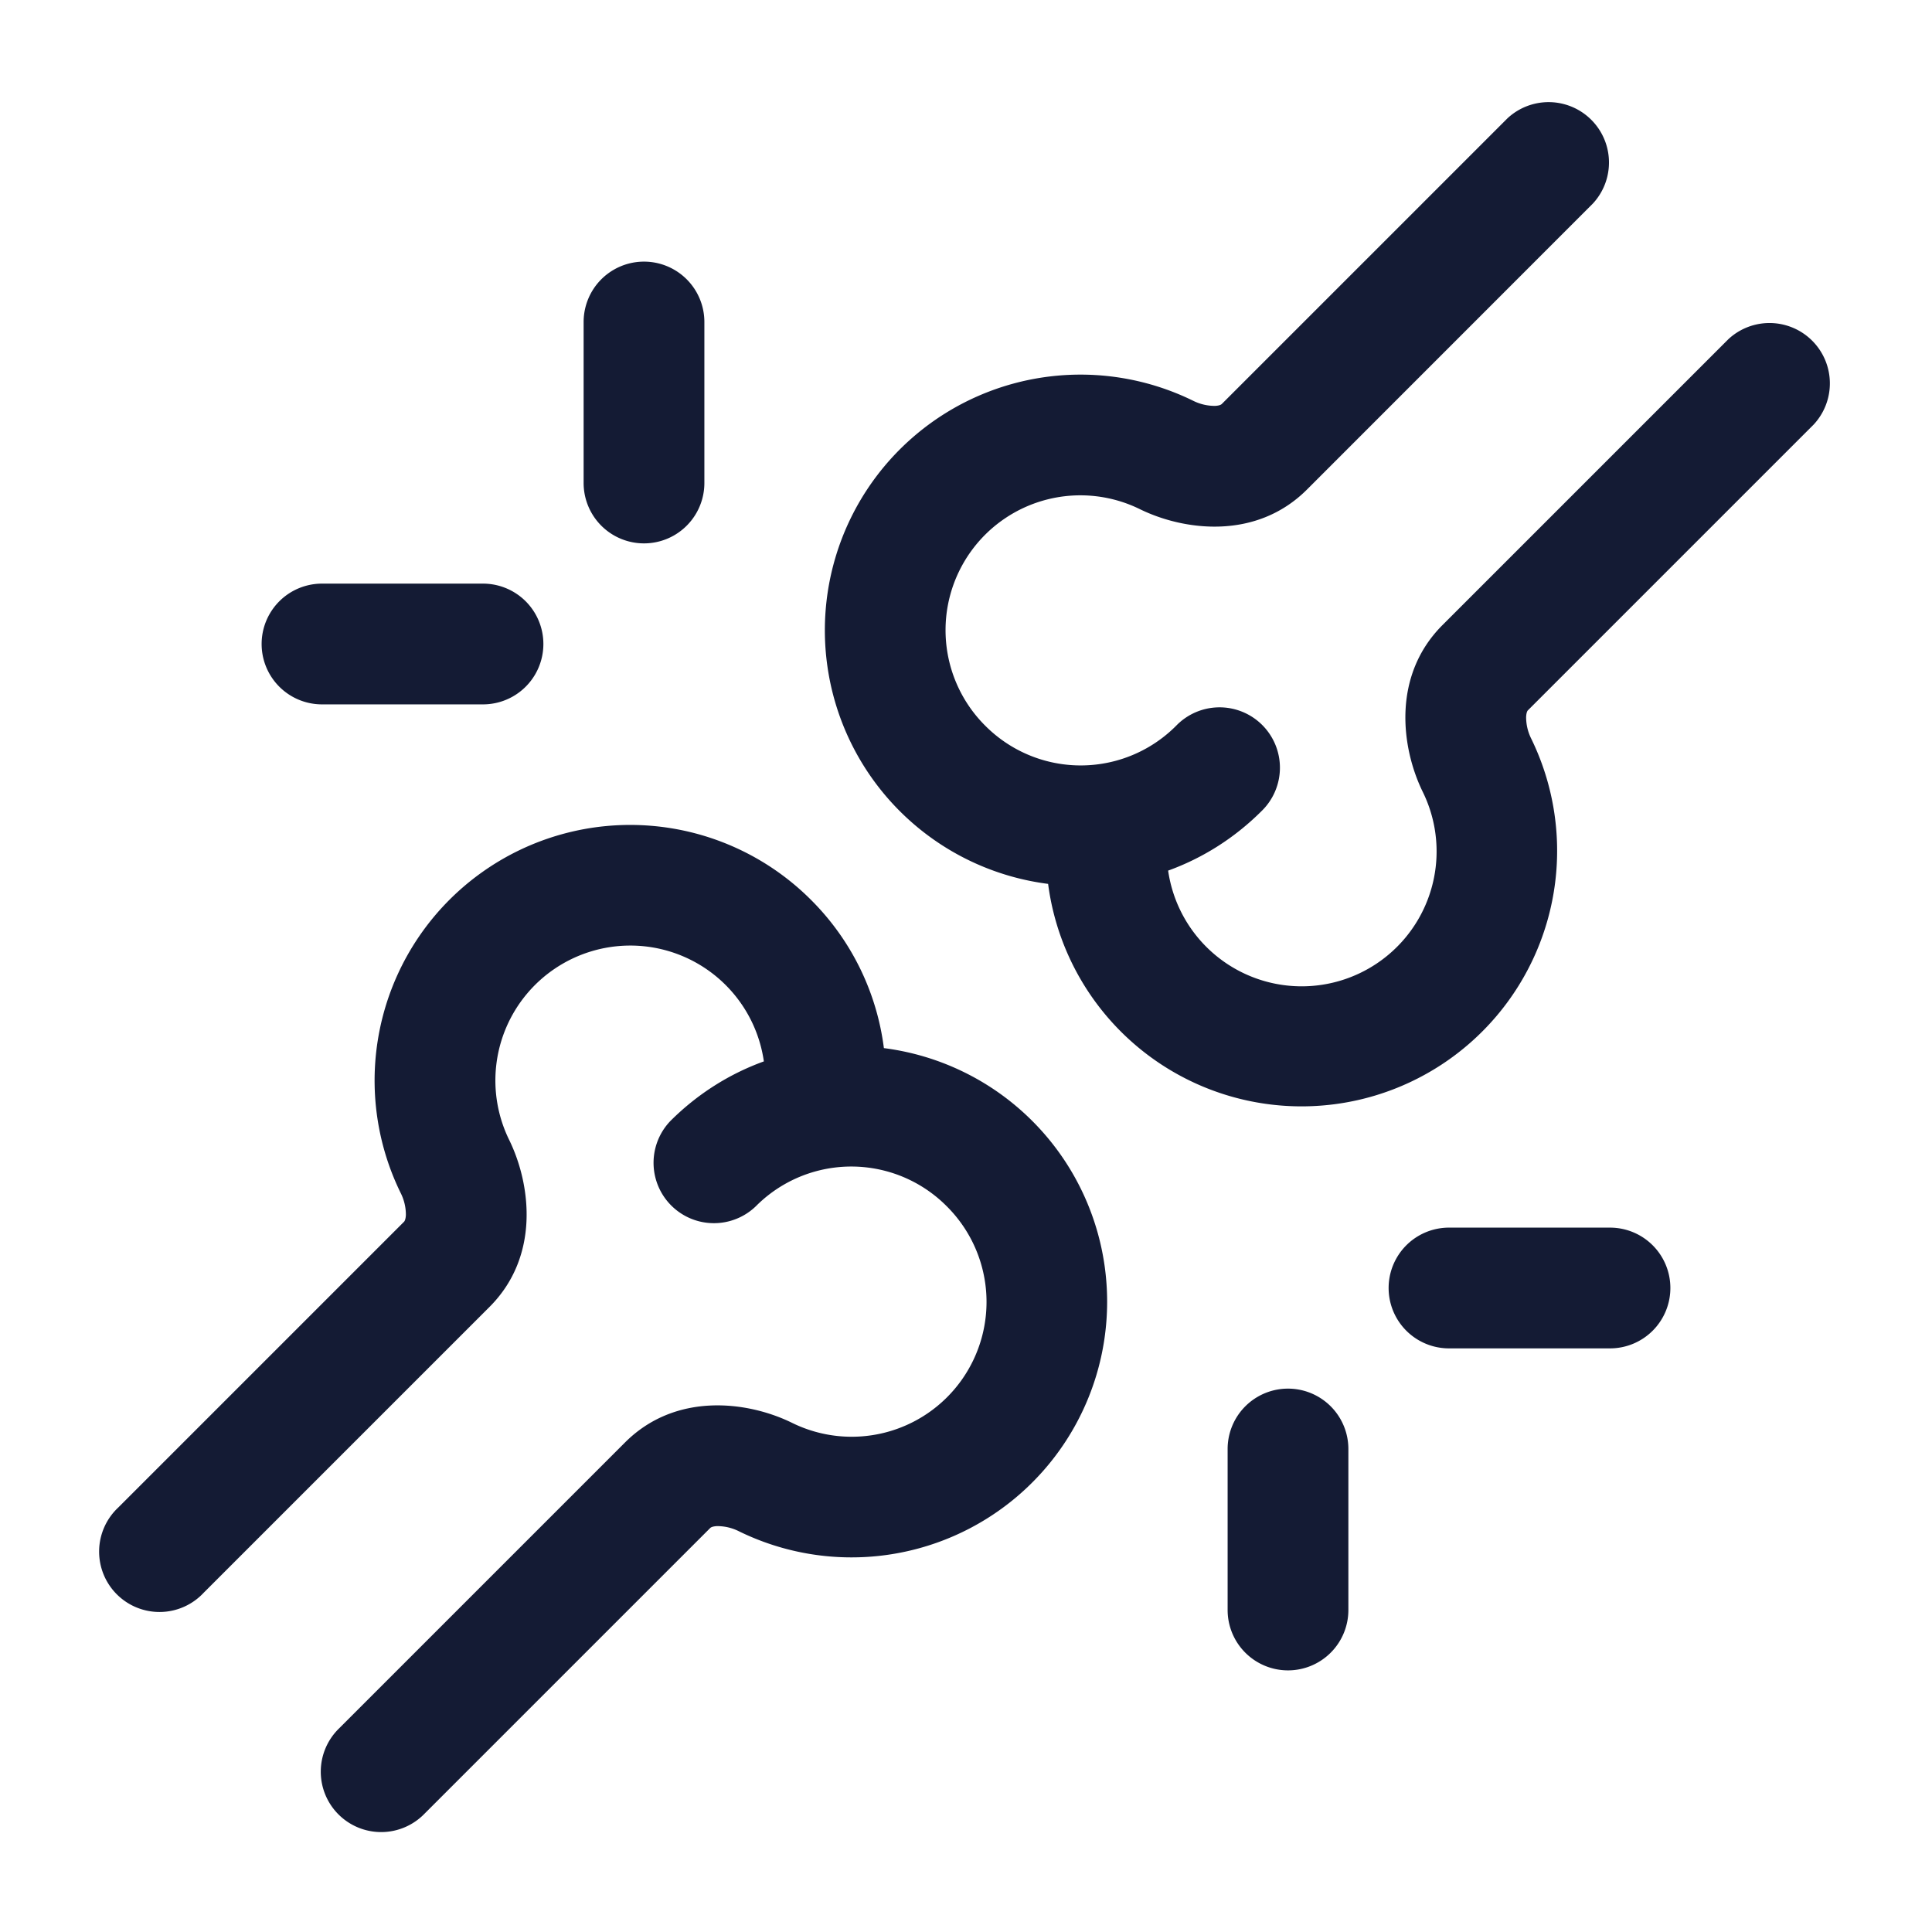 <svg xmlns="http://www.w3.org/2000/svg" width="24" height="24" fill="none"><path fill="#141B34" fill-rule="evenodd" d="M10.076 11.18a3.175 3.175 0 0 0-5.097 3.643.6.6 0 0 1 .063.27c-.003.065-.022.083-.022.083l-3.55 3.55a.75.75 0 1 0 1.06 1.06l3.55-3.55c.631-.63.514-1.525.246-2.074a1.676 1.676 0 1 1 3.163-.977c-.423.153-.82.4-1.16.739a.75.75 0 0 0 1.061 1.06 1.671 1.671 0 0 1 2.37 0 1.675 1.675 0 0 1-1.923 2.69c-.548-.268-1.443-.385-2.073.245l-3.55 3.55a.75.75 0 1 0 1.06 1.061l3.55-3.55s.018-.019.083-.022a.6.6 0 0 1 .27.063 3.176 3.176 0 1 0 1.803-6.001 3.16 3.16 0 0 0-.904-1.84m9.71-8.65a.75.75 0 0 0-1.06-1.06l-3.55 3.55c-.002.001-.018.019-.083.022a.6.6 0 0 1-.27-.063 3.176 3.176 0 1 0-1.803 6.001 3.175 3.175 0 1 0 6.002-1.803.6.6 0 0 1-.064-.27c.003-.065.02-.081.022-.083l3.55-3.55a.75.75 0 0 0-1.06-1.06l-3.55 3.55c-.631.63-.514 1.525-.246 2.073a1.676 1.676 0 1 1-3.163.978c.423-.153.82-.4 1.16-.739a.75.75 0 1 0-1.061-1.06 1.672 1.672 0 0 1-2.37 0 1.675 1.675 0 0 1 1.922-2.69c.549.268 1.444.385 2.074-.245zM16 20.75a.75.75 0 0 1-.75-.75v-2a.75.75 0 0 1 1.5 0v2a.75.75 0 0 1-.75.75M20.75 16a.75.75 0 0 1-.75.75h-2a.75.75 0 0 1 0-1.5h2a.75.75 0 0 1 .75.75m-12-12a.75.75 0 0 0-1.5 0v2a.75.75 0 0 0 1.5 0zM4 7.25a.75.75 0 0 0 0 1.5h2a.75.75 0 0 0 0-1.5z" clip-rule="evenodd"/></svg>